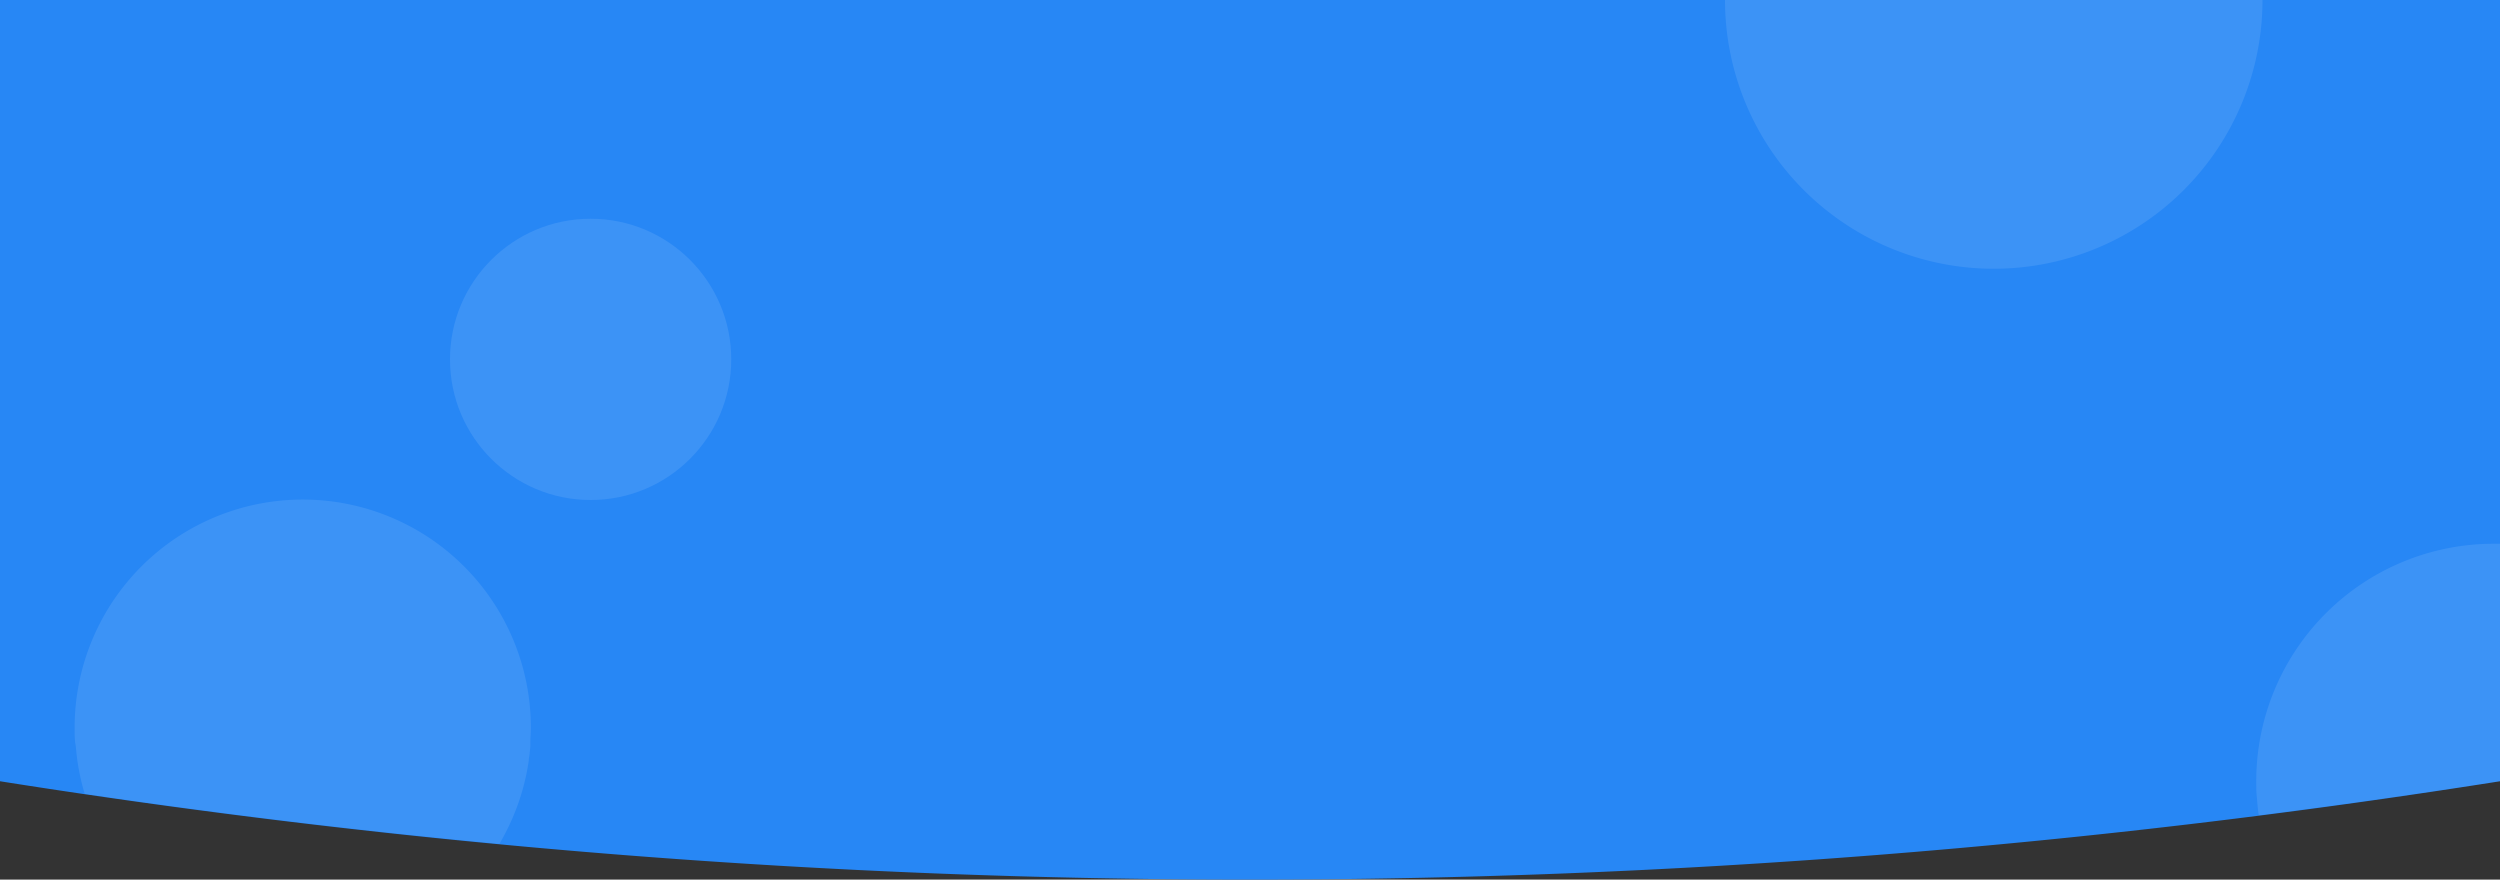 <svg xmlns="http://www.w3.org/2000/svg" fill="rgb(39,135,245)" viewBox="0 0 400 140.74"><rect x="0" y="0" width="400" height="140.74" fill="#333333" stroke="none"/><defs><style>.cls-2{fill:#fff;opacity:0.1;}</style></defs><g><g><path d="M400,125A1278.49,1278.49,0,0,1,0,125V0H400Z"></path><path class="cls-2" d="M361.13,128c.07.83.15,1.65.27,2.46h0Q380.73,128,400,125V87l-1,0a38,38,0,0,0-38,38c0,.86,0,1.71.09,2.55C361.11,127.72,361.12,127.88,361.13,128Z"></path><path class="cls-2" d="M12.14,119.53c.07.79.15,1.57.26,2.34v0c.13.84.28,1.66.46,2.48l.07.3c.18.8.39,1.59.62,2.37h0q33.09,4.88,66.36,8,.58-1,1.09-2l.09-.18a36.35,36.35,0,0,0,1.81-4.24l.08-.24q.33-.94.6-1.9l.12-.41a36.26,36.26,0,0,0,.91-4.42c0-.19,0-.37.07-.56q.11-.86.18-1.73c0-.21,0-.42,0-.63,0-.75.08-1.51.08-2.28a36.5,36.5,0,0,0-73,0c0,.83,0,1.64.09,2.45C12.1,119.15,12.12,119.34,12.14,119.53Z"></path><circle class="cls-2" cx="94.5" cy="57.5" r="22.5"></circle><path class="cls-2" d="M276,0a43,43,0,0,0,43,43A43,43,0,0,0,362,0Z"></path></g></g></svg>